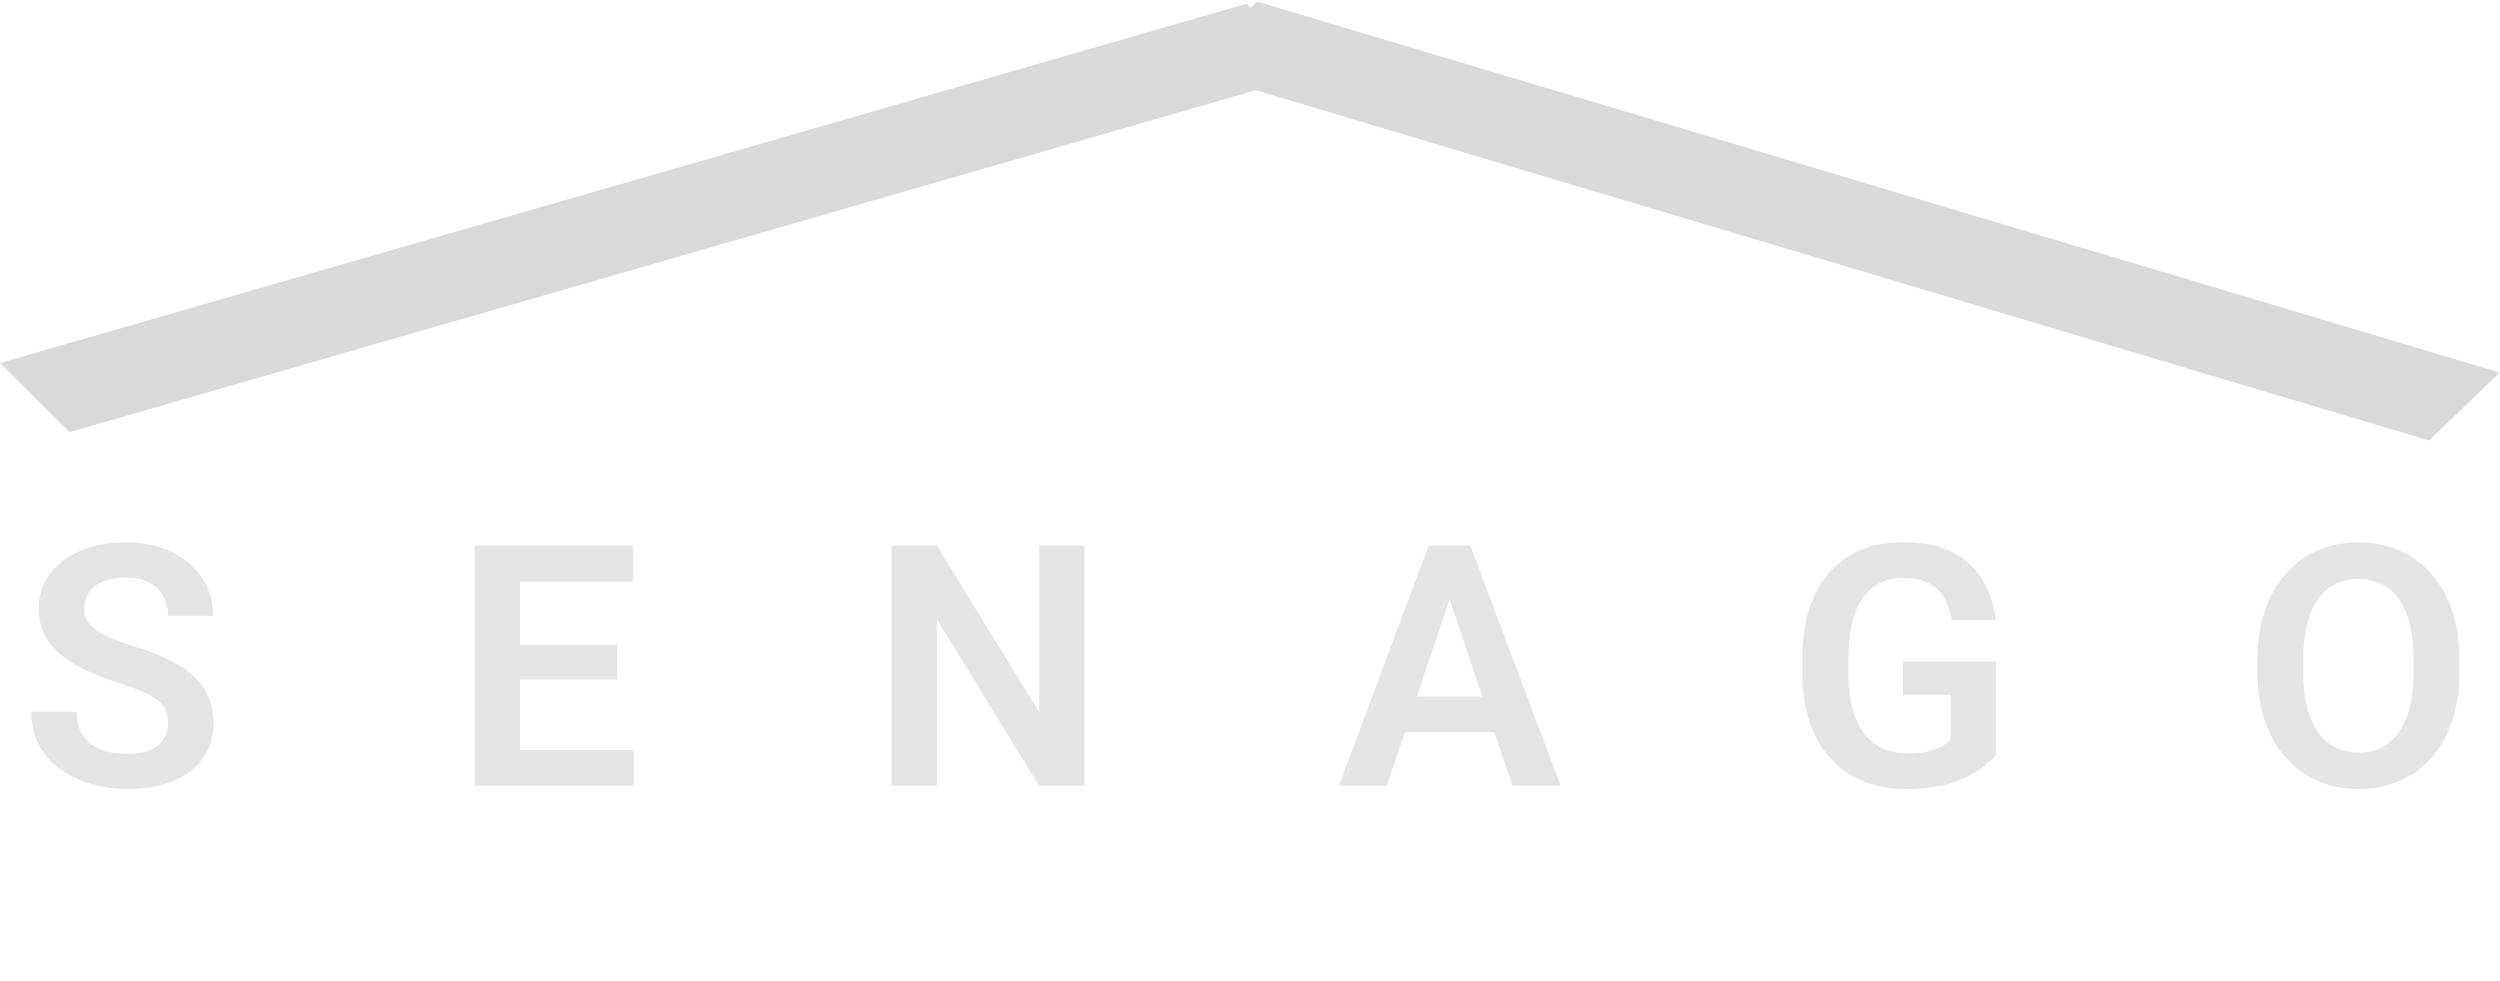 <svg width="385" height="151" viewBox="0 0 385 151" fill="none" xmlns="http://www.w3.org/2000/svg">
<g filter="url(#filter0_i_2_10)">
<path d="M25.877 107.402C25.877 106.691 25.767 106.057 25.547 105.498C25.344 104.923 24.963 104.406 24.404 103.949C23.863 103.475 23.092 103.018 22.094 102.578C21.112 102.121 19.842 101.647 18.285 101.156C16.559 100.615 14.95 100.005 13.461 99.328C11.971 98.651 10.659 97.864 9.525 96.967C8.408 96.07 7.536 95.037 6.91 93.869C6.284 92.684 5.971 91.313 5.971 89.756C5.971 88.232 6.292 86.844 6.936 85.592C7.596 84.339 8.527 83.264 9.729 82.367C10.93 81.453 12.344 80.751 13.969 80.26C15.611 79.769 17.422 79.523 19.402 79.523C22.145 79.523 24.514 80.023 26.512 81.022C28.526 82.02 30.083 83.374 31.184 85.084C32.284 86.794 32.834 88.715 32.834 90.848H25.877C25.877 89.697 25.631 88.681 25.141 87.801C24.667 86.921 23.939 86.227 22.957 85.719C21.992 85.211 20.773 84.957 19.301 84.957C17.879 84.957 16.694 85.169 15.746 85.592C14.815 86.015 14.113 86.591 13.639 87.318C13.182 88.046 12.953 88.859 12.953 89.756C12.953 90.433 13.114 91.042 13.435 91.584C13.757 92.109 14.24 92.608 14.883 93.082C15.526 93.539 16.322 93.971 17.27 94.377C18.234 94.766 19.352 95.156 20.621 95.545C22.652 96.154 24.43 96.831 25.953 97.576C27.494 98.321 28.771 99.167 29.787 100.115C30.82 101.063 31.59 102.13 32.098 103.314C32.622 104.499 32.885 105.845 32.885 107.352C32.885 108.943 32.572 110.365 31.945 111.617C31.319 112.87 30.422 113.936 29.254 114.816C28.086 115.697 26.681 116.365 25.039 116.822C23.414 117.279 21.594 117.508 19.58 117.508C17.786 117.508 16.009 117.271 14.248 116.797C12.505 116.306 10.922 115.578 9.5 114.613C8.078 113.632 6.944 112.396 6.098 110.906C5.251 109.4 4.828 107.639 4.828 105.625H11.836C11.836 106.793 12.022 107.792 12.395 108.621C12.784 109.434 13.325 110.102 14.02 110.627C14.73 111.135 15.56 111.507 16.508 111.744C17.456 111.981 18.48 112.1 19.58 112.1C21.002 112.1 22.17 111.905 23.084 111.516C24.015 111.109 24.709 110.551 25.166 109.84C25.64 109.129 25.877 108.316 25.877 107.402ZM97.609 111.516V117H77.957V111.516H97.609ZM80.09 80.031V117H73.108V80.031H80.09ZM95.045 95.291V100.648H77.957V95.291H95.045ZM97.533 80.031V85.541H77.957V80.031H97.533ZM167.006 80.031V117H159.998L144.282 91.356V117H137.299V80.031H144.282L160.049 105.701V80.031H167.006ZM224.114 85.643L213.577 117H206.188L220 80.031H224.723L224.114 85.643ZM232.924 117L222.336 85.643L221.702 80.031H226.45L240.338 117H232.924ZM232.442 103.264V108.773H212.612V103.264H232.442ZM307.374 97.881V112.277C306.832 112.971 305.977 113.725 304.809 114.537C303.658 115.35 302.152 116.052 300.29 116.645C298.428 117.22 296.143 117.508 293.434 117.508C291.081 117.508 288.932 117.118 286.985 116.34C285.038 115.544 283.363 114.385 281.958 112.861C280.553 111.338 279.469 109.476 278.708 107.275C277.946 105.075 277.565 102.561 277.565 99.734V97.297C277.565 94.47 277.921 91.956 278.631 89.756C279.359 87.555 280.392 85.693 281.729 84.17C283.083 82.647 284.7 81.487 286.579 80.691C288.475 79.896 290.59 79.498 292.926 79.498C296.058 79.498 298.631 80.014 300.645 81.047C302.676 82.079 304.234 83.501 305.317 85.312C306.4 87.107 307.077 89.172 307.348 91.508H300.544C300.357 90.221 299.985 89.096 299.426 88.131C298.868 87.149 298.072 86.387 297.04 85.846C296.024 85.287 294.704 85.008 293.079 85.008C291.708 85.008 290.497 85.279 289.448 85.82C288.398 86.362 287.518 87.149 286.807 88.182C286.096 89.214 285.555 90.492 285.182 92.016C284.827 93.539 284.649 95.283 284.649 97.246V99.734C284.649 101.715 284.852 103.475 285.258 105.016C285.665 106.539 286.249 107.826 287.01 108.875C287.789 109.908 288.745 110.695 289.88 111.236C291.031 111.761 292.334 112.023 293.79 112.023C295.11 112.023 296.202 111.913 297.065 111.693C297.945 111.456 298.648 111.177 299.172 110.855C299.697 110.534 300.103 110.221 300.391 109.916V102.984H293.053V97.881H307.374ZM378.751 97.576V99.481C378.751 102.273 378.378 104.787 377.634 107.021C376.889 109.239 375.831 111.126 374.46 112.684C373.089 114.241 371.455 115.434 369.559 116.264C367.664 117.093 365.556 117.508 363.237 117.508C360.952 117.508 358.853 117.093 356.94 116.264C355.044 115.434 353.402 114.241 352.014 112.684C350.626 111.126 349.552 109.239 348.79 107.021C348.028 104.787 347.647 102.273 347.647 99.481V97.576C347.647 94.766 348.028 92.253 348.79 90.035C349.552 87.818 350.618 85.93 351.989 84.373C353.36 82.799 354.994 81.597 356.889 80.768C358.802 79.938 360.901 79.523 363.186 79.523C365.505 79.523 367.613 79.938 369.509 80.768C371.404 81.597 373.038 82.799 374.409 84.373C375.797 85.93 376.863 87.818 377.608 90.035C378.37 92.253 378.751 94.766 378.751 97.576ZM371.692 99.481V97.525C371.692 95.511 371.506 93.742 371.134 92.219C370.761 90.678 370.211 89.383 369.483 88.334C368.755 87.284 367.858 86.497 366.792 85.973C365.725 85.431 364.524 85.16 363.186 85.16C361.832 85.16 360.63 85.431 359.581 85.973C358.548 86.497 357.668 87.284 356.94 88.334C356.212 89.383 355.654 90.678 355.264 92.219C354.892 93.742 354.706 95.511 354.706 97.525V99.481C354.706 101.478 354.892 103.247 355.264 104.787C355.654 106.327 356.212 107.631 356.94 108.697C357.685 109.747 358.582 110.542 359.632 111.084C360.681 111.626 361.883 111.896 363.237 111.896C364.591 111.896 365.793 111.626 366.843 111.084C367.892 110.542 368.772 109.747 369.483 108.697C370.211 107.631 370.761 106.327 371.134 104.787C371.506 103.247 371.692 101.478 371.692 99.481Z" fill="#E4E4E4"/>
</g>
<rect width="199.753" height="15.1" transform="matrix(0.961 -0.277 0.709 0.705 0 55.907)" fill="#D9D9D9"/>
<rect width="199.753" height="15.099" transform="matrix(0.958 0.286 -0.721 0.693 193.6 0.248)" fill="#D9D9D9"/>
<path d="M8.568 136.492H13.04C14.054 136.492 14.911 136.647 15.609 136.956C16.314 137.265 16.849 137.723 17.214 138.329C17.585 138.929 17.771 139.668 17.771 140.546C17.771 141.165 17.644 141.731 17.391 142.244C17.143 142.751 16.785 143.184 16.314 143.543C15.851 143.896 15.294 144.158 14.645 144.332L14.144 144.526H9.941L9.922 143.07H13.095C13.738 143.07 14.273 142.958 14.7 142.736C15.127 142.507 15.449 142.201 15.665 141.817C15.882 141.434 15.99 141.01 15.99 140.546C15.99 140.027 15.888 139.572 15.684 139.183C15.479 138.793 15.158 138.493 14.719 138.283C14.286 138.066 13.726 137.958 13.04 137.958H10.358V150H8.568V136.492ZM16.463 150L13.179 143.877L15.043 143.868L18.374 149.889V150H16.463ZM36.457 148.543V150H29.305V148.543H36.457ZM29.666 136.492V150H27.876V136.492H29.666ZM35.511 142.3V143.756H29.305V142.3H35.511ZM36.365 136.492V137.958H29.305V136.492H36.365ZM51.275 137.689L46.803 150H44.976L50.125 136.492H51.303L51.275 137.689ZM55.023 150L50.542 137.689L50.514 136.492H51.693L56.86 150H55.023ZM54.791 145V146.465H47.202V145H54.791ZM74.461 148.543V150H67.707V148.543H74.461ZM68.06 136.492V150H66.269V136.492H68.06ZM105.006 148.543V150H97.853V148.543H105.006ZM98.215 136.492V150H96.424V136.492H98.215ZM104.06 142.3V143.756H97.853V142.3H104.06ZM104.913 136.492V137.958H97.853V136.492H104.913ZM122.022 146.586C122.022 146.271 121.973 145.992 121.874 145.751C121.781 145.504 121.614 145.281 121.373 145.083C121.138 144.885 120.81 144.696 120.39 144.517C119.975 144.338 119.449 144.155 118.812 143.97C118.144 143.772 117.541 143.552 117.003 143.311C116.465 143.064 116.004 142.782 115.621 142.467C115.238 142.151 114.944 141.79 114.74 141.381C114.536 140.973 114.433 140.506 114.433 139.98C114.433 139.455 114.542 138.969 114.758 138.524C114.975 138.079 115.284 137.692 115.686 137.364C116.094 137.03 116.58 136.771 117.142 136.585C117.705 136.399 118.333 136.307 119.026 136.307C120.04 136.307 120.9 136.501 121.605 136.891C122.316 137.275 122.857 137.779 123.228 138.403C123.6 139.022 123.785 139.684 123.785 140.389H122.004C122.004 139.882 121.896 139.433 121.679 139.043C121.463 138.648 121.135 138.338 120.696 138.116C120.257 137.887 119.7 137.772 119.026 137.772C118.389 137.772 117.863 137.868 117.449 138.06C117.034 138.252 116.725 138.512 116.521 138.839C116.323 139.167 116.224 139.541 116.224 139.962C116.224 140.246 116.283 140.506 116.4 140.741C116.524 140.97 116.713 141.183 116.966 141.381C117.226 141.579 117.554 141.762 117.95 141.929C118.352 142.096 118.831 142.257 119.388 142.411C120.155 142.628 120.816 142.869 121.373 143.135C121.93 143.401 122.387 143.701 122.746 144.035C123.111 144.362 123.38 144.737 123.553 145.157C123.732 145.572 123.822 146.042 123.822 146.567C123.822 147.118 123.711 147.616 123.488 148.061C123.266 148.506 122.947 148.887 122.533 149.202C122.118 149.518 121.62 149.762 121.039 149.935C120.464 150.102 119.821 150.186 119.109 150.186C118.485 150.186 117.869 150.099 117.263 149.926C116.663 149.753 116.116 149.493 115.621 149.146C115.132 148.8 114.74 148.373 114.443 147.866C114.152 147.353 114.007 146.759 114.007 146.085H115.788C115.788 146.549 115.878 146.948 116.057 147.282C116.236 147.61 116.481 147.882 116.79 148.098C117.105 148.315 117.461 148.475 117.857 148.581C118.259 148.68 118.676 148.729 119.109 148.729C119.734 148.729 120.263 148.642 120.696 148.469C121.129 148.296 121.456 148.049 121.679 147.727C121.908 147.405 122.022 147.025 122.022 146.586ZM138.696 136.492V150H136.933V136.492H138.696ZM143.037 136.492V137.958H132.6V136.492H143.037ZM156.9 137.689L152.428 150H150.6L155.749 136.492H156.927L156.9 137.689ZM160.648 150L156.167 137.689L156.139 136.492H157.317L162.485 150H160.648ZM160.416 145V146.465H152.827V145H160.416ZM175.679 136.492V150H173.916V136.492H175.679ZM180.021 136.492V137.958H169.584V136.492H180.021ZM198.206 148.543V150H191.053V148.543H198.206ZM191.415 136.492V150H189.625V136.492H191.415ZM197.26 142.3V143.756H191.053V142.3H197.26ZM198.113 136.492V137.958H191.053V136.492H198.113ZM222.257 136.492V150H220.466V136.492H222.257ZM243.504 136.492V150H241.704L234.904 139.582V150H233.113V136.492H234.904L241.732 146.938V136.492H243.504ZM258.637 147.95L262.617 136.492H264.556L259.555 150H258.173L258.637 147.95ZM254.917 136.492L258.859 147.95L259.351 150H257.969L252.978 136.492H254.917ZM282.556 148.543V150H275.403V148.543H282.556ZM275.765 136.492V150H273.974V136.492H275.765ZM281.609 142.3V143.756H275.403V142.3H281.609ZM282.463 136.492V137.958H275.403V136.492H282.463ZM299.572 146.586C299.572 146.271 299.523 145.992 299.424 145.751C299.331 145.504 299.164 145.281 298.923 145.083C298.688 144.885 298.36 144.696 297.939 144.517C297.525 144.338 296.999 144.155 296.362 143.97C295.694 143.772 295.091 143.552 294.553 143.311C294.015 143.064 293.554 142.782 293.171 142.467C292.787 142.151 292.494 141.79 292.289 141.381C292.085 140.973 291.983 140.506 291.983 139.98C291.983 139.455 292.092 138.969 292.308 138.524C292.524 138.079 292.834 137.692 293.236 137.364C293.644 137.03 294.129 136.771 294.692 136.585C295.255 136.399 295.883 136.307 296.576 136.307C297.59 136.307 298.45 136.501 299.155 136.891C299.866 137.275 300.407 137.779 300.778 138.403C301.149 139.022 301.335 139.684 301.335 140.389H299.554C299.554 139.882 299.445 139.433 299.229 139.043C299.012 138.648 298.685 138.338 298.246 138.116C297.806 137.887 297.25 137.772 296.576 137.772C295.939 137.772 295.413 137.868 294.998 138.06C294.584 138.252 294.275 138.512 294.071 138.839C293.873 139.167 293.774 139.541 293.774 139.962C293.774 140.246 293.833 140.506 293.95 140.741C294.074 140.97 294.262 141.183 294.516 141.381C294.776 141.579 295.104 141.762 295.499 141.929C295.901 142.096 296.381 142.257 296.937 142.411C297.704 142.628 298.366 142.869 298.923 143.135C299.479 143.401 299.937 143.701 300.296 144.035C300.661 144.362 300.93 144.737 301.103 145.157C301.282 145.572 301.372 146.042 301.372 146.567C301.372 147.118 301.261 147.616 301.038 148.061C300.815 148.506 300.497 148.887 300.082 149.202C299.668 149.518 299.17 149.762 298.589 149.935C298.014 150.102 297.37 150.186 296.659 150.186C296.034 150.186 295.419 150.099 294.813 149.926C294.213 149.753 293.666 149.493 293.171 149.146C292.682 148.8 292.289 148.373 291.993 147.866C291.702 147.353 291.557 146.759 291.557 146.085H293.338C293.338 146.549 293.427 146.948 293.607 147.282C293.786 147.61 294.031 147.882 294.34 148.098C294.655 148.315 295.011 148.475 295.407 148.581C295.809 148.68 296.226 148.729 296.659 148.729C297.284 148.729 297.813 148.642 298.246 148.469C298.678 148.296 299.006 148.049 299.229 147.727C299.458 147.405 299.572 147.025 299.572 146.586ZM316.245 136.492V150H314.483V136.492H316.245ZM320.587 136.492V137.958H310.15V136.492H320.587ZM332.112 136.492V150H330.321V136.492H332.112ZM353.358 136.492V150H351.559L344.758 139.582V150H342.968V136.492H344.758L351.587 146.938V136.492H353.358ZM374.114 143.274V148.219C373.947 148.466 373.681 148.744 373.316 149.054C372.951 149.357 372.447 149.623 371.804 149.852C371.167 150.074 370.344 150.186 369.336 150.186C368.513 150.186 367.756 150.043 367.063 149.759C366.376 149.468 365.78 149.048 365.272 148.497C364.771 147.94 364.382 147.266 364.104 146.475C363.831 145.677 363.695 144.774 363.695 143.766V142.717C363.695 141.709 363.813 140.809 364.048 140.018C364.289 139.226 364.642 138.555 365.105 138.004C365.569 137.448 366.138 137.027 366.812 136.743C367.487 136.452 368.26 136.307 369.132 136.307C370.165 136.307 371.028 136.486 371.72 136.845C372.419 137.197 372.963 137.686 373.353 138.311C373.749 138.935 374.002 139.646 374.114 140.444H372.323C372.243 139.956 372.082 139.51 371.841 139.108C371.606 138.706 371.269 138.385 370.83 138.144C370.39 137.896 369.825 137.772 369.132 137.772C368.507 137.772 367.966 137.887 367.508 138.116C367.051 138.345 366.673 138.672 366.376 139.099C366.08 139.526 365.857 140.042 365.708 140.648C365.566 141.255 365.495 141.938 365.495 142.699V143.766C365.495 144.545 365.585 145.241 365.764 145.853C365.95 146.465 366.213 146.988 366.553 147.421C366.893 147.848 367.298 148.172 367.768 148.395C368.244 148.618 368.77 148.729 369.345 148.729C369.982 148.729 370.499 148.676 370.895 148.571C371.29 148.46 371.6 148.33 371.822 148.182C372.045 148.027 372.215 147.882 372.333 147.746V144.721H369.206V143.274H374.114Z" fill="white"/>
<defs>
<filter id="filter0_i_2_10" x="4.828" y="79.498" width="373.923" height="42.01" filterUnits="userSpaceOnUse" color-interpolation-filters="sRGB">
<feFlood flood-opacity="0" result="BackgroundImageFix"/>
<feBlend mode="normal" in="SourceGraphic" in2="BackgroundImageFix" result="shape"/>
<feColorMatrix in="SourceAlpha" type="matrix" values="0 0 0 0 0 0 0 0 0 0 0 0 0 0 0 0 0 0 127 0" result="hardAlpha"/>
<feOffset dy="4"/>
<feGaussianBlur stdDeviation="2"/>
<feComposite in2="hardAlpha" operator="arithmetic" k2="-1" k3="1"/>
<feColorMatrix type="matrix" values="0 0 0 0 0 0 0 0 0 0 0 0 0 0 0 0 0 0 0.25 0"/>
<feBlend mode="normal" in2="shape" result="effect1_innerShadow_2_10"/>
</filter>
</defs>
</svg>
